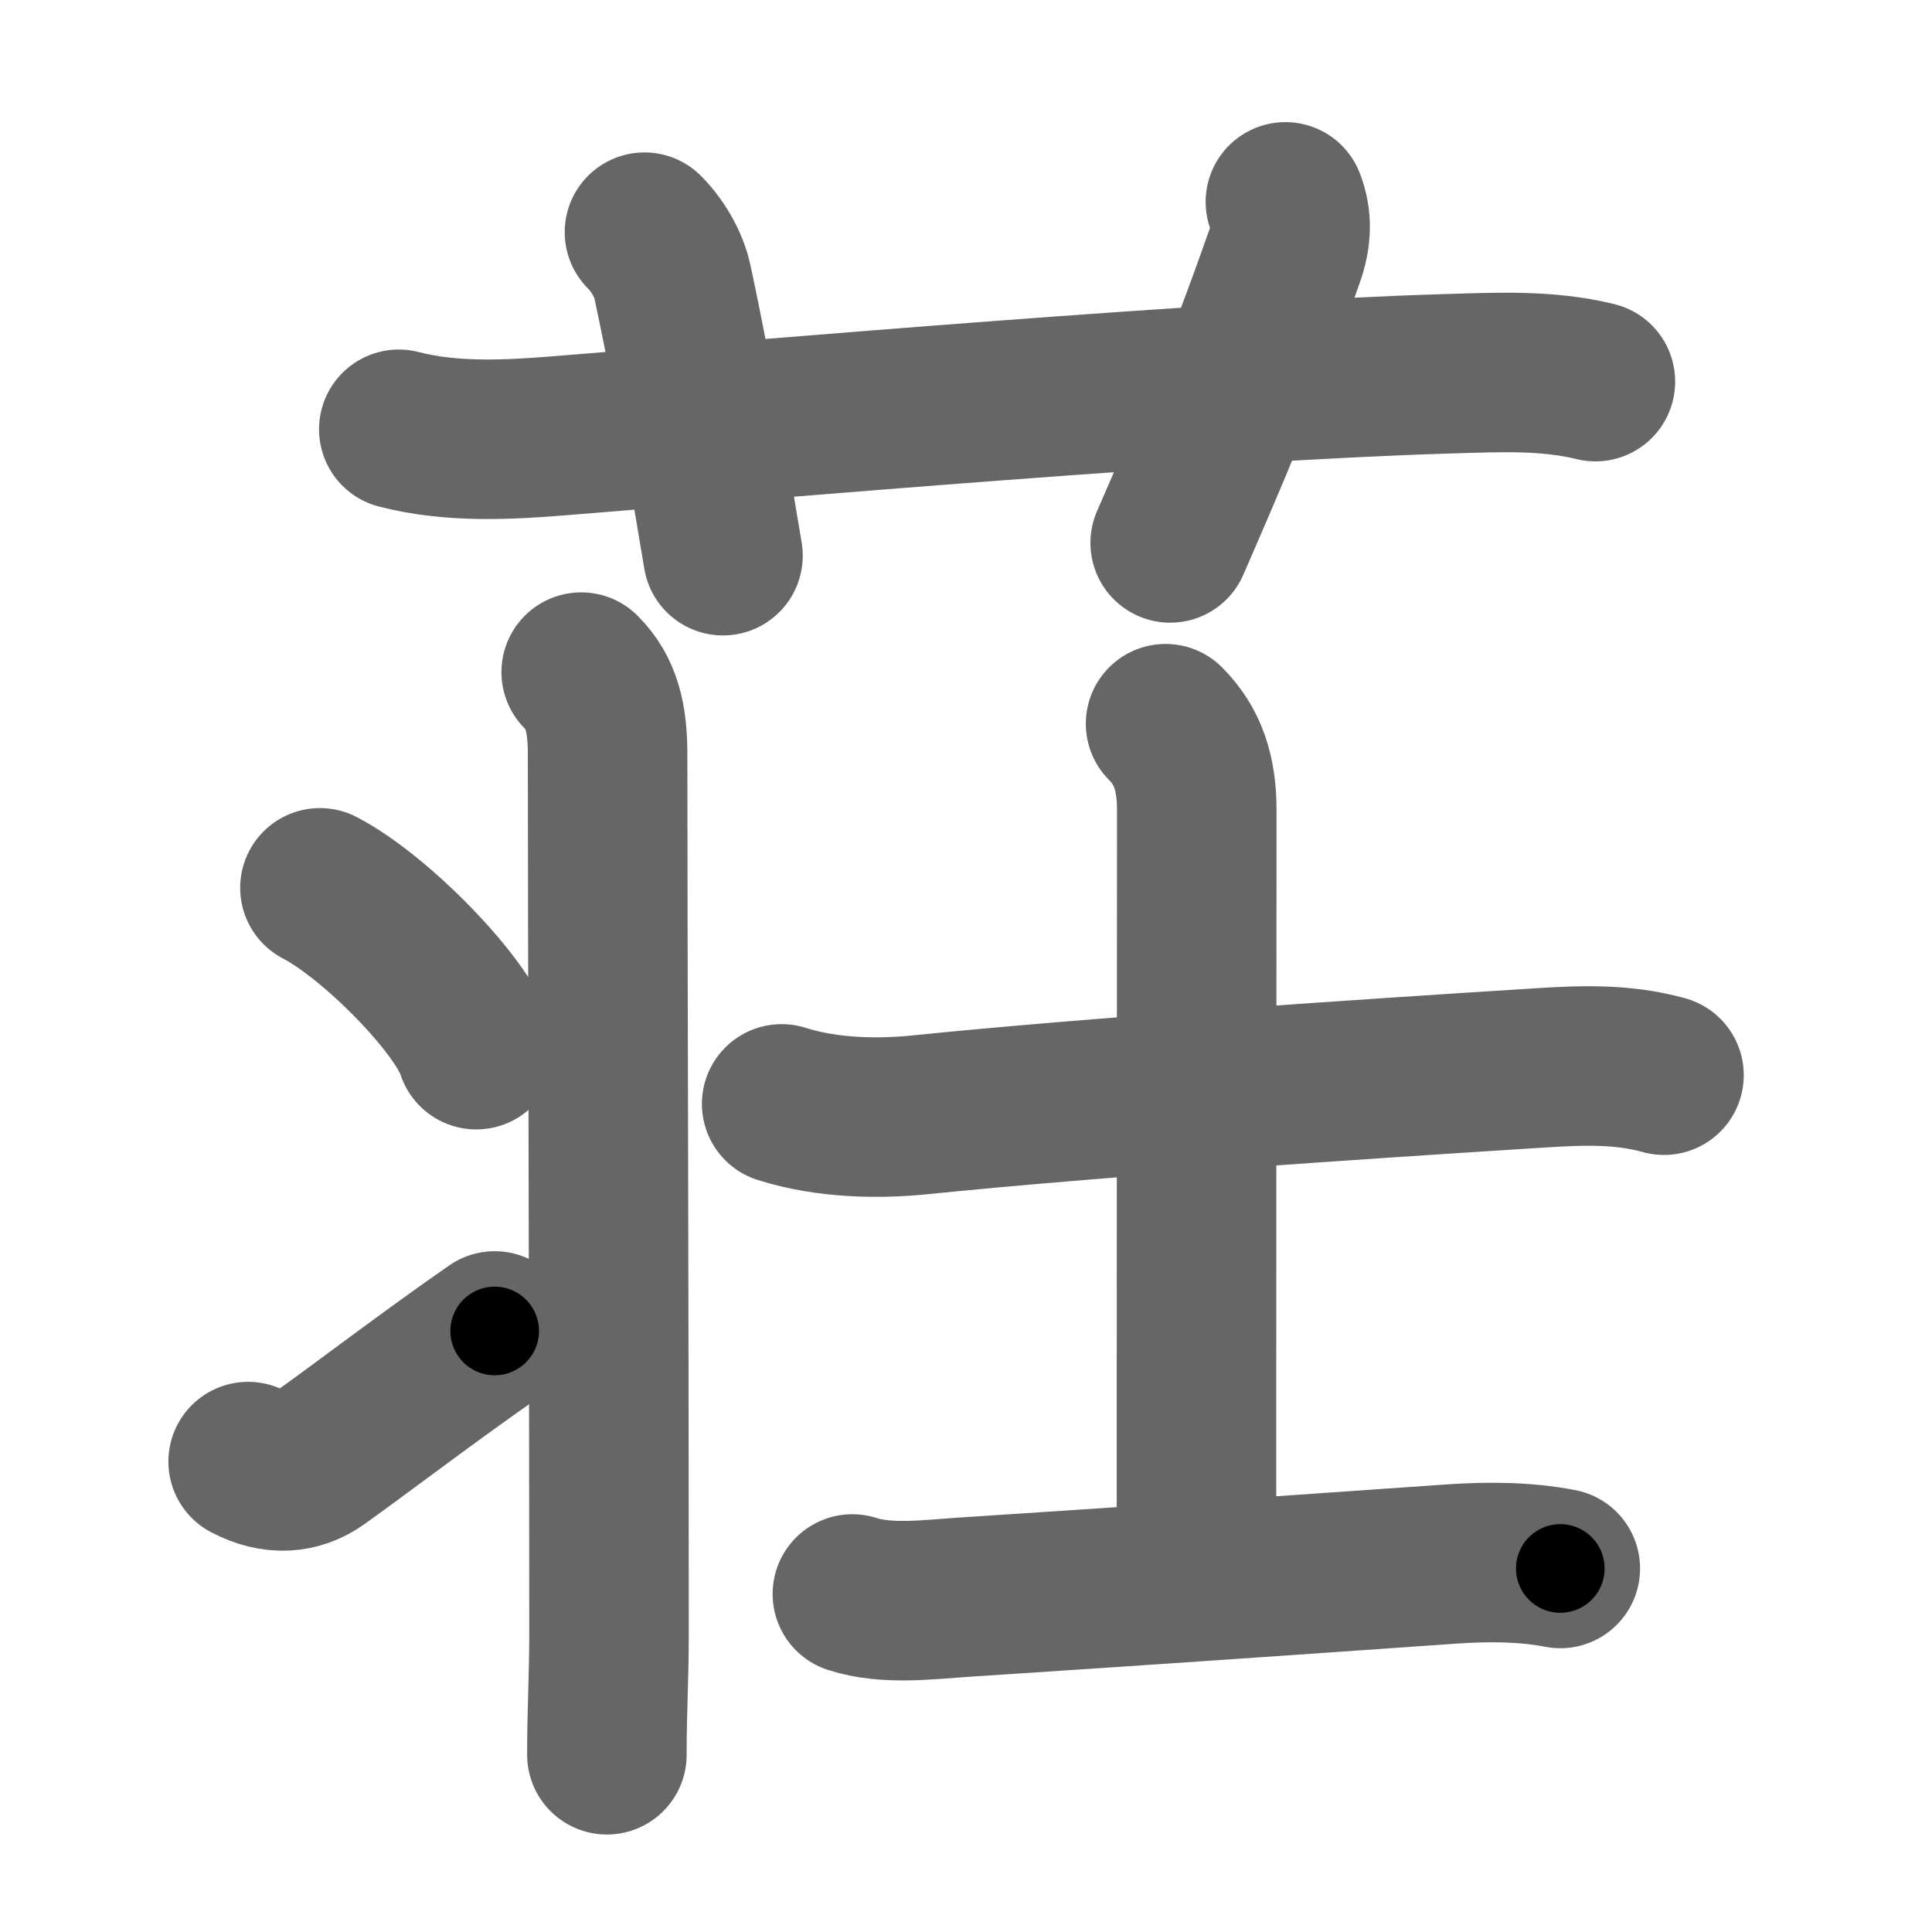 <svg xmlns="http://www.w3.org/2000/svg" width="109" height="109" viewBox="0 0 109 109" id="8358"><g fill="none" stroke="#666" stroke-width="9" stroke-linecap="round" stroke-linejoin="round"><g><g><path d="M22.5,24.22c3,0.78,6.26,0.59,9,0.37c12.92-1.04,36.88-3.11,50.13-3.5c2.8-0.08,5.63-0.24,8.38,0.44" /><path d="M36.36,13.1c0.89,0.89,1.42,2.04,1.57,2.76c1.45,6.79,2.44,13.03,2.86,15.49" /><path d="M72.52,11.39c0.37,0.96,0.36,1.92-0.06,3.1c-2.43,6.92-4.21,11.01-6.44,16.14" /></g><g p4:phon="壮" xmlns:p4="http://kanjivg.tagaini.net"><g><path d="M32.79,37.92c1.15,1.15,1.49,2.58,1.49,4.65c0,10.38,0.08,30.6,0.08,49.47c0,2.8-0.12,4.22-0.12,6.96" /><path d="M18.05,50.09c3.11,1.61,8.04,6.62,8.82,9.13" /><path d="M14,82.46c1.5,0.79,2.84,0.65,3.94-0.13c2.56-1.83,6.31-4.7,9.97-7.24" /></g><g><path d="M44.1,62.28c2.65,0.84,5.56,0.84,7.77,0.62c9.86-1.01,25.15-2.03,35.01-2.65c2.38-0.15,4.67-0.24,7,0.41" /><path d="M65.76,40.83c1.26,1.26,1.76,2.79,1.76,4.89c0,6.53-0.02,25.34-0.02,42.41" /><path d="M48.09,89.93c1.93,0.63,4.32,0.31,6.3,0.18c9.24-0.6,18.36-1.23,27.49-1.87c2.04-0.14,4.13-0.14,6.15,0.25" /></g></g></g></g><g fill="none" stroke="#000" stroke-width="5" stroke-linecap="round" stroke-linejoin="round"><g><g><path d="M22.5,24.22c3,0.78,6.26,0.59,9,0.37c12.92-1.04,36.88-3.11,50.13-3.5c2.8-0.08,5.63-0.24,8.38,0.44" stroke-dasharray="67.73" stroke-dashoffset="67.73"><animate id="0" attributeName="stroke-dashoffset" values="67.73;0" dur="0.51s" fill="freeze" begin="0s;8358.click" /></path><path d="M36.36,13.1c0.89,0.89,1.42,2.04,1.57,2.76c1.45,6.79,2.44,13.03,2.86,15.49" stroke-dasharray="18.97" stroke-dashoffset="18.97"><animate attributeName="stroke-dashoffset" values="18.97" fill="freeze" begin="8358.click" /><animate id="1" attributeName="stroke-dashoffset" values="18.97;0" dur="0.19s" fill="freeze" begin="0.end" /></path><path d="M72.52,11.39c0.37,0.96,0.36,1.92-0.06,3.1c-2.43,6.92-4.21,11.01-6.44,16.14" stroke-dasharray="20.56" stroke-dashoffset="20.56"><animate attributeName="stroke-dashoffset" values="20.56" fill="freeze" begin="8358.click" /><animate id="2" attributeName="stroke-dashoffset" values="20.56;0" dur="0.21s" fill="freeze" begin="1.end" /></path></g><g p4:phon="壮" xmlns:p4="http://kanjivg.tagaini.net"><g><path d="M32.79,37.92c1.15,1.15,1.49,2.58,1.49,4.65c0,10.38,0.08,30.6,0.08,49.47c0,2.8-0.12,4.22-0.12,6.96" stroke-dasharray="61.46" stroke-dashoffset="61.46"><animate attributeName="stroke-dashoffset" values="61.46" fill="freeze" begin="8358.click" /><animate id="3" attributeName="stroke-dashoffset" values="61.46;0" dur="0.46s" fill="freeze" begin="2.end" /></path><path d="M18.05,50.09c3.11,1.61,8.04,6.62,8.82,9.13" stroke-dasharray="12.88" stroke-dashoffset="12.88"><animate attributeName="stroke-dashoffset" values="12.88" fill="freeze" begin="8358.click" /><animate id="4" attributeName="stroke-dashoffset" values="12.88;0" dur="0.13s" fill="freeze" begin="3.end" /></path><path d="M14,82.46c1.5,0.79,2.84,0.65,3.94-0.13c2.56-1.83,6.31-4.7,9.97-7.24" stroke-dasharray="16.49" stroke-dashoffset="16.49"><animate attributeName="stroke-dashoffset" values="16.49" fill="freeze" begin="8358.click" /><animate id="5" attributeName="stroke-dashoffset" values="16.49;0" dur="0.16s" fill="freeze" begin="4.end" /></path></g><g><path d="M44.1,62.28c2.65,0.84,5.56,0.84,7.77,0.62c9.86-1.01,25.15-2.03,35.01-2.65c2.38-0.15,4.67-0.24,7,0.41" stroke-dasharray="50.01" stroke-dashoffset="50.01"><animate attributeName="stroke-dashoffset" values="50.01" fill="freeze" begin="8358.click" /><animate id="6" attributeName="stroke-dashoffset" values="50.01;0" dur="0.5s" fill="freeze" begin="5.end" /></path><path d="M65.76,40.83c1.26,1.26,1.76,2.79,1.76,4.89c0,6.53-0.02,25.34-0.02,42.41" stroke-dasharray="47.76" stroke-dashoffset="47.76"><animate attributeName="stroke-dashoffset" values="47.76" fill="freeze" begin="8358.click" /><animate id="7" attributeName="stroke-dashoffset" values="47.76;0" dur="0.48s" fill="freeze" begin="6.end" /></path><path d="M48.09,89.93c1.93,0.63,4.32,0.31,6.3,0.18c9.24-0.6,18.36-1.23,27.49-1.87c2.04-0.14,4.13-0.14,6.15,0.25" stroke-dasharray="40.07" stroke-dashoffset="40.07"><animate attributeName="stroke-dashoffset" values="40.07" fill="freeze" begin="8358.click" /><animate id="8" attributeName="stroke-dashoffset" values="40.07;0" dur="0.4s" fill="freeze" begin="7.end" /></path></g></g></g></g></svg>